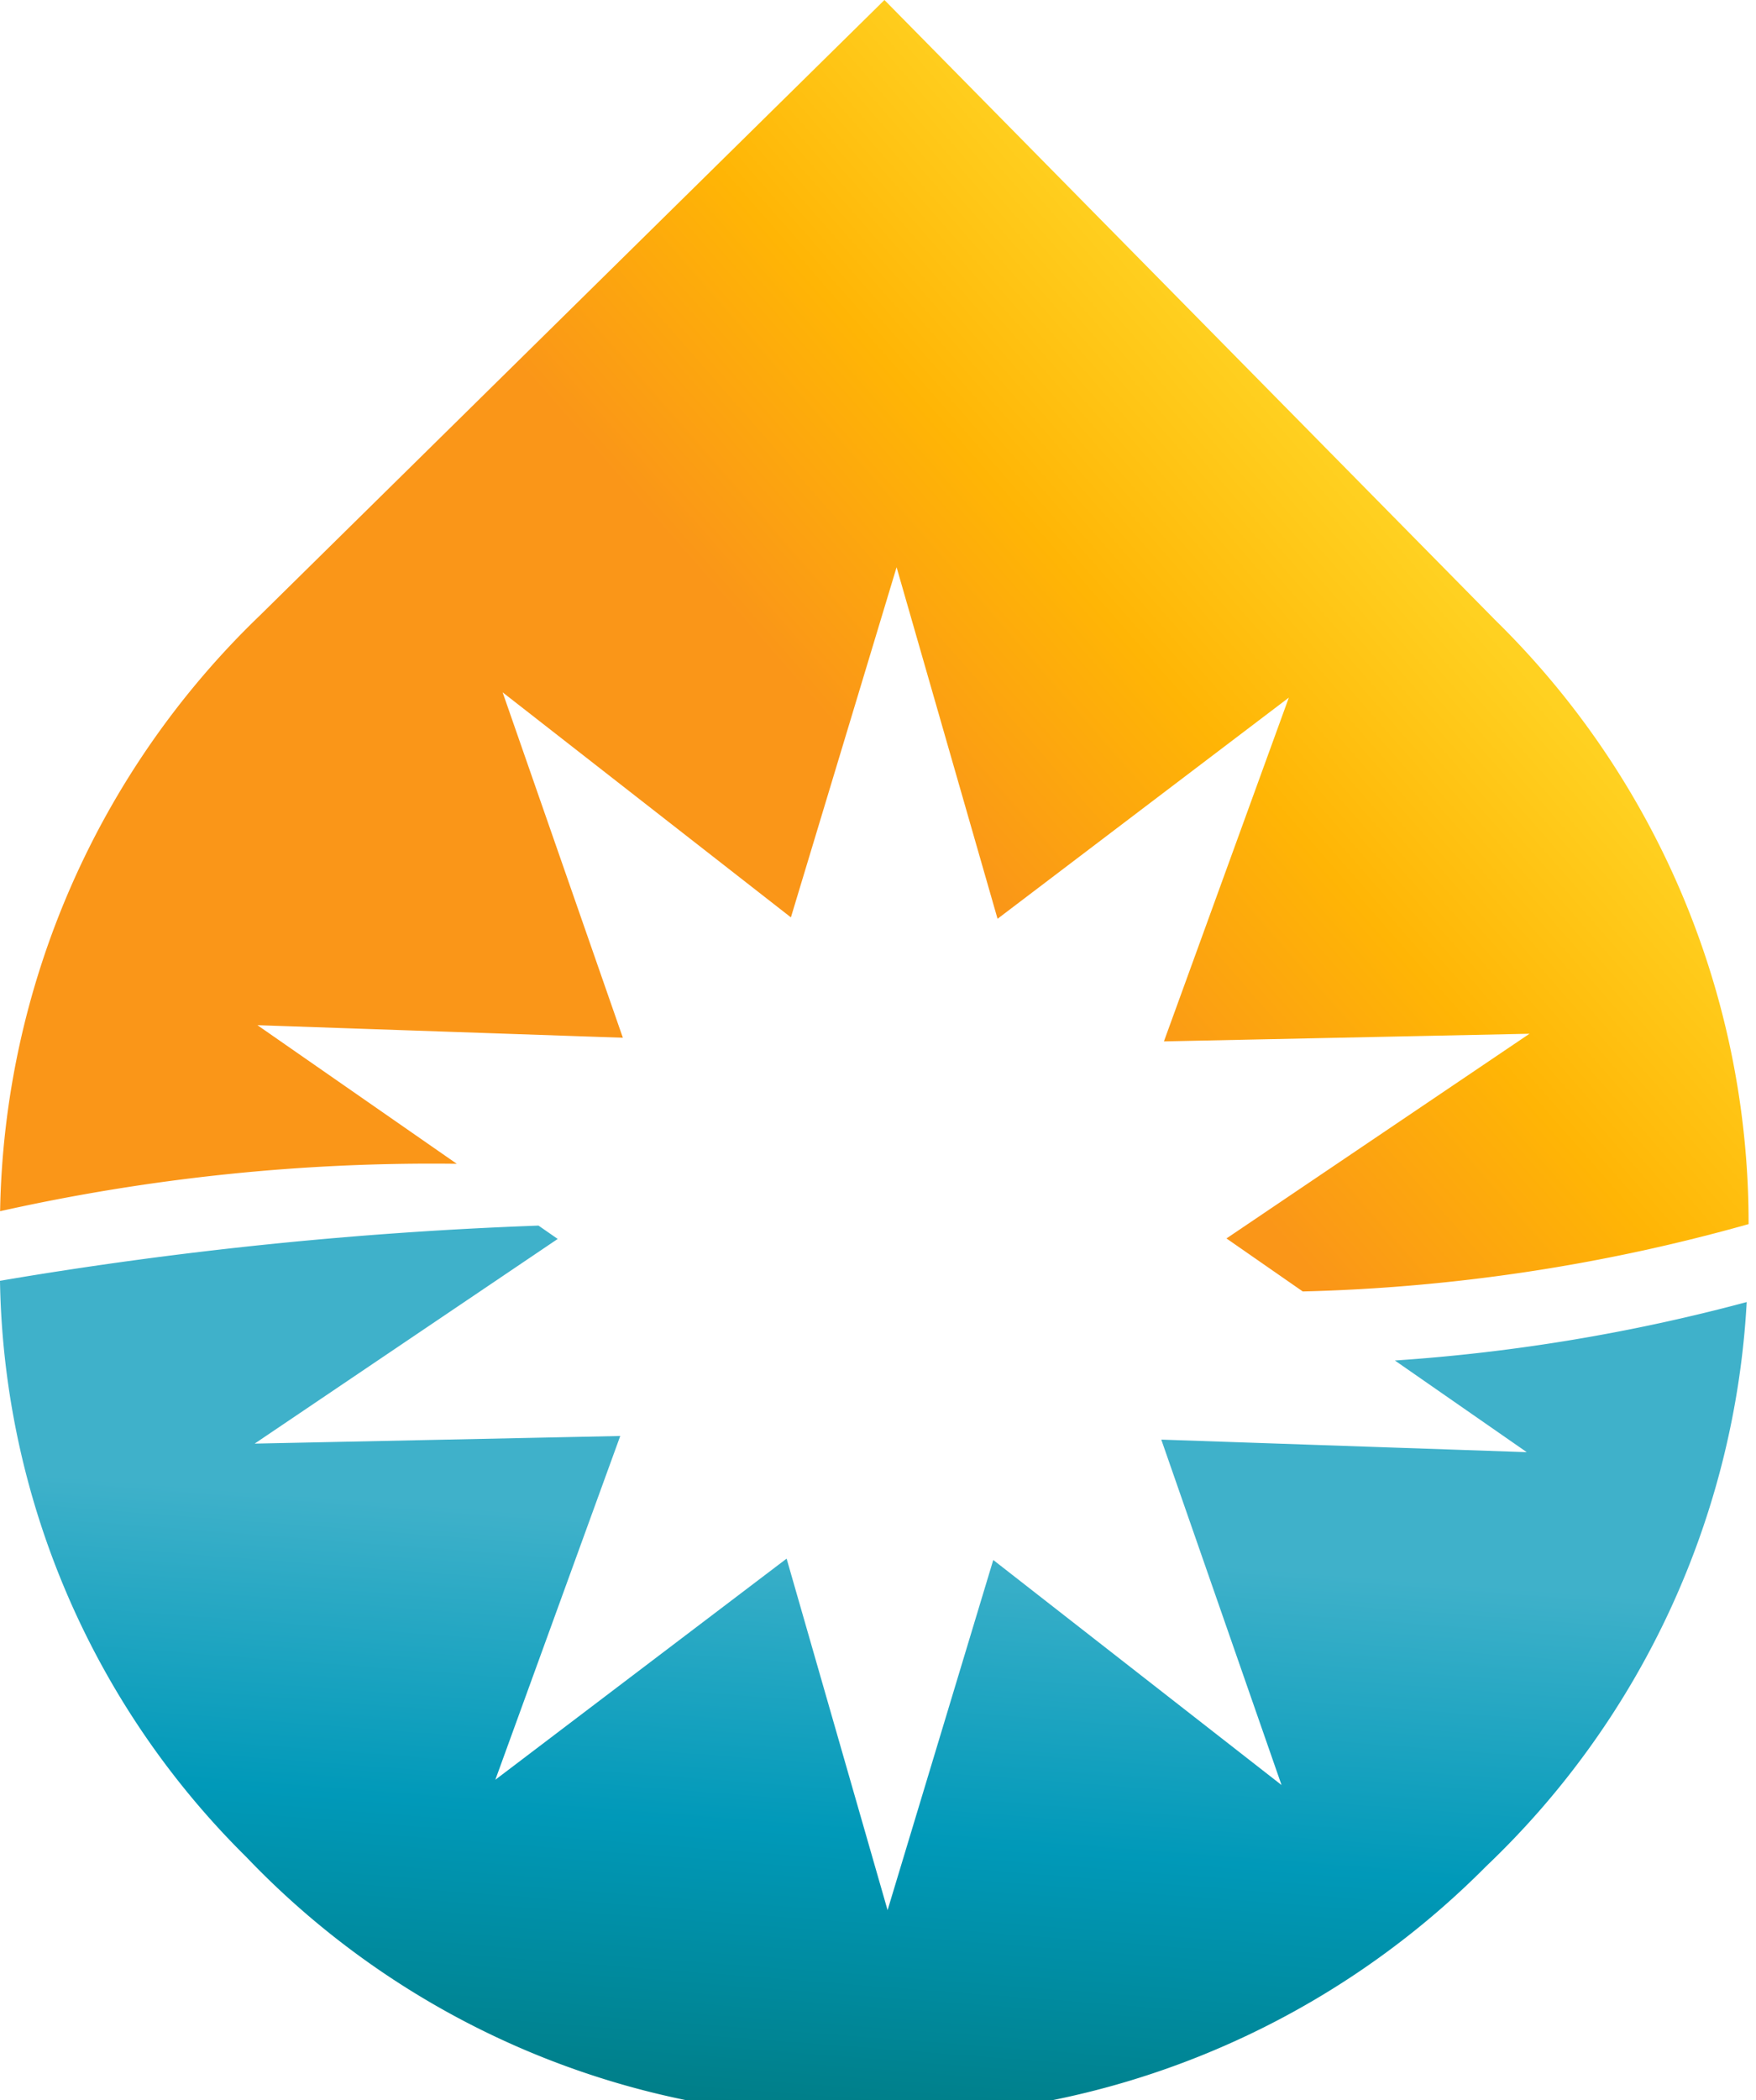 <svg xmlns="http://www.w3.org/2000/svg" xmlns:xlink="http://www.w3.org/1999/xlink" viewBox="0 0 92 110" xml:space="preserve">
	<defs>
		<linearGradient id="a" x1="78.869" y1="32.417" x2="56.851" y2="51.683" gradientUnits="userSpaceOnUse">
			<stop offset="0" stop-color="#ffd121"/>
			<stop offset="0.5" stop-color="#ffb505"/>
			<stop offset="1" stop-color="#fa9618"/>
		</linearGradient>
		<linearGradient id="b" x1="50.466" y1="78.494" x2="48.448" y2="104.728" gradientUnits="userSpaceOnUse">
			<stop offset="0.011" stop-color="#3fb1ca"/>
			<stop offset="0.5" stop-color="#0099b9"/>
			<stop offset="0.994" stop-color="#007c84"/>
		</linearGradient>
		<linearGradient id="c" x1="49.994" y1="84.625" x2="47.559" y2="116.289" xlink:href="#b"/>
	</defs>
	<title>logo</title>
	<g id="drop" transform="translate(-5.198 -4.468)">
		<path style="fill:url(#a)" d="M29.13,65.426,18.685,58.166l19.146.658-6.3-18.093L46.635,52.519l5.537-18.34,5.29,18.414,15.26-11.584L66.178,59.015l19.154-.401L69.455,69.336l3.997,2.777A94.588,94.588,0,0,0,96.81,68.585,44.201,44.201,0,0,0,83.556,36.968l-32.021-32.5-.405.4L18.804,36.714a44.336,44.336,0,0,0-13.6,31.195A103.816,103.816,0,0,1,29.13,65.426Z"/>
		<path style="fill:url(#c)" d="M50.598,115.355c.177,0,.352-.004.532-.005a44.385,44.385,0,0,0,31.942-13.14A44.106,44.106,0,0,0,96.711,72.668,95.876,95.876,0,0,1,78.279,75.73L85.187,80.53,66.04,79.873l6.3,18.093L57.237,86.178l-5.537,18.341-5.29-18.412L31.15,97.689l6.544-18.006-19.154.4L34.417,69.362l-1.005-.698a214.976,214.976,0,0,0-28.214,2.89,43.405,43.405,0,0,0,12.895,30.172A44.015,44.015,0,0,0,50.598,115.355Z"/>
	</g>
	<g id="name" display="none">
		<path id="mitten-drop" style="fill:url(#b)" transform="translate(-5.198 -4.468)" d="M50.598,115.355c.177,0,.352-.004.532-.005a44.385,44.385,0,0,0,31.942-13.14A44.106,44.106,0,0,0,96.711,72.668,95.876,95.876,0,0,1,78.279,75.73L85.187,80.53,66.04,79.873l6.3,18.093L57.237,86.178l-5.537,18.341-5.29-18.412L31.15,97.689l6.544-18.006-19.154.4L34.417,69.362l-1.005-.698a214.976,214.976,0,0,0-28.214,2.89,43.405,43.405,0,0,0,12.895,30.172A44.015,44.015,0,0,0,50.598,115.355Z"/>
		<path xmlns="http://www.w3.org/2000/svg" d="M141.818,38.844V49.453a10.399,10.399,0,0,1-.828,4.121,10.807,10.807,0,0,1-5.684,5.707,10.7,10.7,0,0,1-8.976-.331,10.632,10.632,0,0,1-3.695-3.15,10.704,10.704,0,0,1-3.67,3.15,10.258,10.258,0,0,1-4.855,1.16,10.382,10.382,0,0,1-4.121-.829,10.737,10.737,0,0,1-5.707-5.707,10.375,10.375,0,0,1-.829-4.121V38.844h4.263V49.453a6.404,6.404,0,0,0,3.908,5.944,6.245,6.245,0,0,0,2.487.498,6.406,6.406,0,0,0,6.441-6.442V38.844h4.215V49.453a6.404,6.404,0,0,0,3.908,5.944,6.244,6.244,0,0,0,2.487.498,6.406,6.406,0,0,0,6.441-6.442V38.844Z" transform="translate(-5.198 -4.468)" style="fill:#0094ad;display: none;"/>
		<path d="M161.191,52.579l2.983,2.984-1.468,1.468a10.618,10.618,0,0,1-15.062,0,10.066,10.066,0,0,1-2.32-3.529,11.026,11.026,0,0,1-.758-4.002,10.848,10.848,0,0,1,.758-3.978,10.123,10.123,0,0,1,2.32-3.505,10.377,10.377,0,0,1,3.528-2.345,10.643,10.643,0,0,1,8.005,0,10.38,10.38,0,0,1,3.529,2.345l1.468,1.468L152.38,55.279a6.31,6.31,0,0,0,7.342-1.232Zm-10.562-7.625a6.337,6.337,0,0,0-1.231,7.341q.568-.568,1.728-1.728t2.463-2.463q1.302-1.302,2.511-2.487t1.87-1.847a6.352,6.352,0,0,0-3.812-.616A6.09,6.09,0,0,0,150.628,44.954Z" transform="translate(-5.198 -4.468)" style="fill:#0094ad;display: none;"/>
		<path d="M246.257,52.579l2.983,2.984-1.468,1.468a10.618,10.618,0,0,1-15.062,0,10.066,10.066,0,0,1-2.32-3.529,11.026,11.026,0,0,1-.758-4.002,10.848,10.848,0,0,1,.758-3.978,10.123,10.123,0,0,1,2.32-3.505,10.377,10.377,0,0,1,3.528-2.345,10.643,10.643,0,0,1,8.005,0,10.38,10.38,0,0,1,3.529,2.345l1.468,1.468-11.794,11.794a6.31,6.31,0,0,0,7.342-1.232Zm-10.562-7.625a6.337,6.337,0,0,0-1.231,7.341q.568-.568,1.728-1.728t2.463-2.463q1.302-1.302,2.511-2.487,1.207-1.184,1.87-1.847a6.352,6.352,0,0,0-3.812-.616A6.09,6.09,0,0,0,235.695,44.954Z" transform="translate(-5.198 -4.468)" style="fill:#0094ad;display: none;"/>
		<path d="M264.633,38.796v4.215h-2.131a6.237,6.237,0,0,0-2.486.497,6.435,6.435,0,0,0-3.411,3.411,6.255,6.255,0,0,0-.497,2.486V60.062h-4.263V49.406a10.337,10.337,0,0,1,.829-4.144,10.514,10.514,0,0,1,2.297-3.363,10.93,10.93,0,0,1,3.41-2.273,10.393,10.393,0,0,1,4.121-.829Z" transform="translate(-5.198 -4.468)" style="fill:#0094ad;display: none;"/>
		<path d="M114.905,73.352a10.353,10.353,0,0,1,4.144.829,10.694,10.694,0,0,1,5.636,5.637,10.338,10.338,0,0,1,.829,4.144V94.618H114.905a10.381,10.381,0,0,1-4.121-.828,10.743,10.743,0,0,1-5.707-5.708,10.712,10.712,0,0,1,0-8.265,10.519,10.519,0,0,1,2.297-3.363,10.933,10.933,0,0,1,3.41-2.273A10.401,10.401,0,0,1,114.905,73.352Zm6.394,17.052V83.962a6.251,6.251,0,0,0-.497-2.487,6.439,6.439,0,0,0-3.411-3.41,6.257,6.257,0,0,0-2.486-.497,6.405,6.405,0,0,0-5.944,3.907,6.253,6.253,0,0,0-.497,2.487,6.406,6.406,0,0,0,6.442,6.441Z" transform="translate(-5.198 -4.468)" style="fill:#fa9618;display: none;"/>
		<path d="M132.193,64.826V94.618h-4.215V64.826Z" transform="translate(-5.198 -4.468)" style="fill:#fa9618;display: none;"/>
		<path d="M177.388,38.796a10.338,10.338,0,0,1,4.144.829,10.693,10.693,0,0,1,5.637,5.636,10.352,10.352,0,0,1,.829,4.144V60.062h-10.61a10.38,10.38,0,0,1-4.12-.828,10.747,10.747,0,0,1-5.708-5.708,10.715,10.715,0,0,1,0-8.266,10.533,10.533,0,0,1,2.298-3.363,10.918,10.918,0,0,1,3.41-2.273A10.387,10.387,0,0,1,177.388,38.796Zm6.394,17.051V49.406a6.255,6.255,0,0,0-.497-2.486,6.438,6.438,0,0,0-3.41-3.411,6.251,6.251,0,0,0-2.487-.497,6.404,6.404,0,0,0-5.944,3.908,6.257,6.257,0,0,0-.497,2.486,6.423,6.423,0,0,0,.497,2.51,6.408,6.408,0,0,0,5.944,3.932Z" transform="translate(-5.198 -4.468)" style="fill:#0094ad;display: none;"/>
		<path d="M145.596,73.446a10.35,10.35,0,0,1,4.144.829,11.008,11.008,0,0,1,3.387,2.273,10.541,10.541,0,0,1,2.297,3.363,10.7,10.7,0,0,1,0,8.265,10.806,10.806,0,0,1-5.684,5.708,10.333,10.333,0,0,1-4.144.829h-6.395v8.525h-4.215V84.057a10.323,10.323,0,0,1,.829-4.144,10.632,10.632,0,0,1,5.659-5.637A10.401,10.401,0,0,1,145.596,73.446Zm2.51,16.555a6.324,6.324,0,0,0,3.436-3.435,6.439,6.439,0,0,0,.496-2.51,6.277,6.277,0,0,0-.496-2.487,6.45,6.45,0,0,0-1.375-2.036,6.455,6.455,0,0,0-4.57-1.871,6.248,6.248,0,0,0-2.486.497,6.434,6.434,0,0,0-3.41,3.41,6.245,6.245,0,0,0-.498,2.487V90.498h6.395A6.42,6.42,0,0,0,148.106,90.001Z" transform="translate(-5.198 -4.468)" style="fill:#fa9618;display: none;"/>
		<path d="M216.512,38.796a10.345,10.345,0,0,1,4.144.829,11.03,11.03,0,0,1,3.387,2.273,10.559,10.559,0,0,1,2.297,3.363,10.352,10.352,0,0,1,.829,4.144V60.062h-4.216V49.406a6.255,6.255,0,0,0-.497-2.486,6.463,6.463,0,0,0-1.374-2.037,6.457,6.457,0,0,0-4.57-1.871,6.236,6.236,0,0,0-2.486.497,6.436,6.436,0,0,0-3.411,3.411,6.257,6.257,0,0,0-.497,2.486V60.062h-4.215V30.27h4.215V40.975a10.152,10.152,0,0,1,2.961-1.61A10.373,10.373,0,0,1,216.512,38.796Z" transform="translate(-5.198 -4.468)" style="fill:#0094ad;display: none;"/>
		<path d="M169.468,73.352a10.356,10.356,0,0,1,4.145.829A11.033,11.033,0,0,1,177,76.454a10.559,10.559,0,0,1,2.297,3.363,10.348,10.348,0,0,1,.829,4.144V94.618H175.91V83.962a6.262,6.262,0,0,0-.497-2.487,6.448,6.448,0,0,0-1.374-2.036,6.454,6.454,0,0,0-4.57-1.871,6.247,6.247,0,0,0-2.486.497,6.442,6.442,0,0,0-3.411,3.41,6.26,6.26,0,0,0-.497,2.487V94.618h-4.215V64.826h4.215V75.53a10.152,10.152,0,0,1,2.961-1.61A10.372,10.372,0,0,1,169.468,73.352Z" transform="translate(-5.198 -4.468)" style="fill:#fa9618;display: none;"/>
		<path d="M203.155,55.848v4.215h-2.084a10.385,10.385,0,0,1-4.121-.828,10.74,10.74,0,0,1-5.707-5.708,10.382,10.382,0,0,1-.829-4.121V30.27h4.216V43.059h8.525v4.215h-8.525v2.131a6.406,6.406,0,0,0,6.441,6.442Z" transform="translate(-5.198 -4.468)" style="fill:#0094ad;display: none;"/>
		<path d="M193.15,73.352a10.348,10.348,0,0,1,4.144.829,10.693,10.693,0,0,1,5.637,5.637,10.347,10.347,0,0,1,.829,4.144V94.618H193.15a10.378,10.378,0,0,1-4.12-.828,10.749,10.749,0,0,1-5.708-5.708,10.712,10.712,0,0,1,0-8.265,10.528,10.528,0,0,1,2.298-3.363,10.922,10.922,0,0,1,3.41-2.273A10.398,10.398,0,0,1,193.15,73.352Zm6.394,17.052V83.962a6.262,6.262,0,0,0-.497-2.487,6.445,6.445,0,0,0-3.41-3.41,6.262,6.262,0,0,0-2.487-.497,6.406,6.406,0,0,0-5.944,3.907,6.26,6.26,0,0,0-.497,2.487,6.422,6.422,0,0,0,.497,2.51,6.318,6.318,0,0,0,3.434,3.434,6.422,6.422,0,0,0,2.51.497Z" transform="translate(-5.198 -4.468)" style="fill:#fa9618;display: none;"/>
	</g>
</svg>

